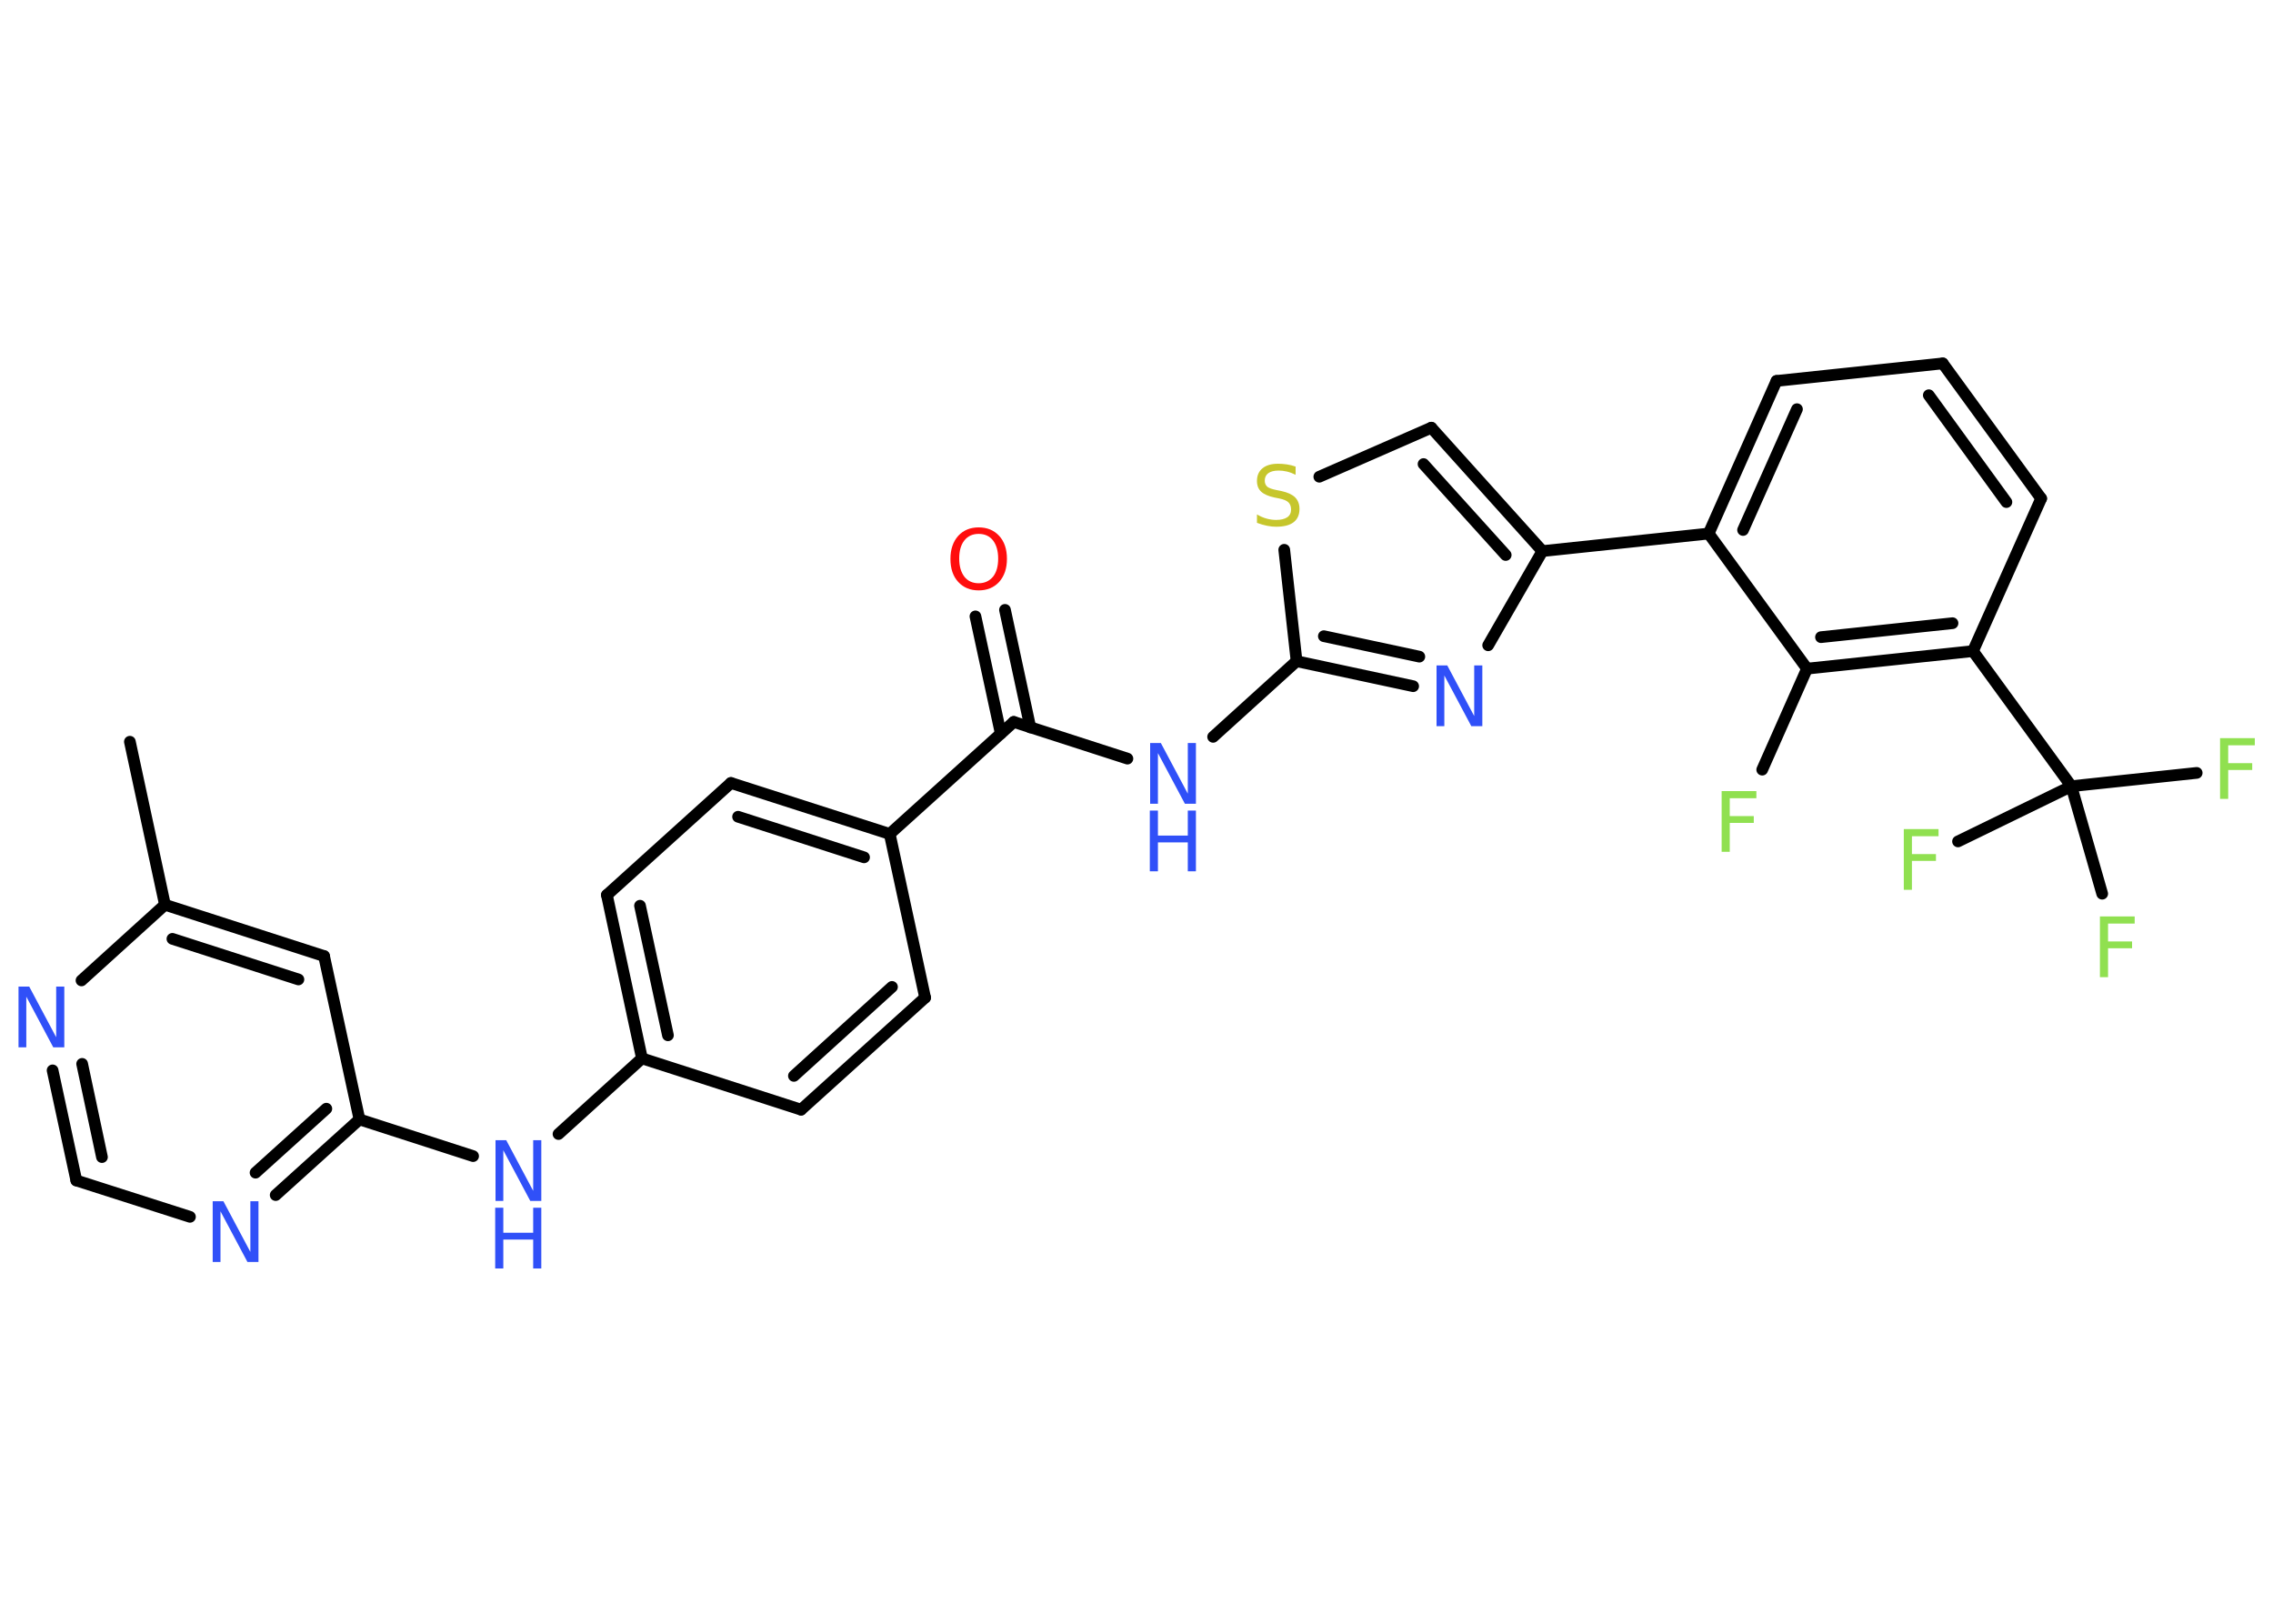 <?xml version='1.0' encoding='UTF-8'?>
<!DOCTYPE svg PUBLIC "-//W3C//DTD SVG 1.1//EN" "http://www.w3.org/Graphics/SVG/1.1/DTD/svg11.dtd">
<svg version='1.2' xmlns='http://www.w3.org/2000/svg' xmlns:xlink='http://www.w3.org/1999/xlink' width='70.0mm' height='50.0mm' viewBox='0 0 70.0 50.0'>
  <desc>Generated by the Chemistry Development Kit (http://github.com/cdk)</desc>
  <g stroke-linecap='round' stroke-linejoin='round' stroke='#000000' stroke-width='.36' fill='#3050F8'>
    <rect x='.0' y='.0' width='70.0' height='50.0' fill='#FFFFFF' stroke='none'/>
    <g id='mol1' class='mol'>
      <line id='mol1bnd1' class='bond' x1='4.0' y1='22.84' x2='5.08' y2='27.86'/>
      <g id='mol1bnd2' class='bond'>
        <line x1='9.98' y1='29.44' x2='5.08' y2='27.86'/>
        <line x1='9.19' y1='30.16' x2='5.31' y2='28.91'/>
      </g>
      <line id='mol1bnd3' class='bond' x1='9.98' y1='29.44' x2='11.07' y2='34.47'/>
      <line id='mol1bnd4' class='bond' x1='11.07' y1='34.47' x2='14.57' y2='35.6'/>
      <line id='mol1bnd5' class='bond' x1='17.2' y1='34.92' x2='19.77' y2='32.59'/>
      <g id='mol1bnd6' class='bond'>
        <line x1='18.69' y1='27.56' x2='19.77' y2='32.59'/>
        <line x1='19.71' y1='27.89' x2='20.57' y2='31.88'/>
      </g>
      <line id='mol1bnd7' class='bond' x1='18.69' y1='27.56' x2='22.51' y2='24.11'/>
      <g id='mol1bnd8' class='bond'>
        <line x1='27.4' y1='25.68' x2='22.51' y2='24.11'/>
        <line x1='26.61' y1='26.4' x2='22.73' y2='25.15'/>
      </g>
      <line id='mol1bnd9' class='bond' x1='27.4' y1='25.68' x2='31.22' y2='22.23'/>
      <g id='mol1bnd10' class='bond'>
        <line x1='30.82' y1='22.59' x2='30.04' y2='18.98'/>
        <line x1='31.73' y1='22.4' x2='30.95' y2='18.78'/>
      </g>
      <line id='mol1bnd11' class='bond' x1='31.22' y1='22.23' x2='34.72' y2='23.36'/>
      <line id='mol1bnd12' class='bond' x1='37.36' y1='22.69' x2='39.93' y2='20.36'/>
      <g id='mol1bnd13' class='bond'>
        <line x1='39.93' y1='20.36' x2='43.52' y2='21.13'/>
        <line x1='40.77' y1='19.59' x2='43.71' y2='20.22'/>
      </g>
      <line id='mol1bnd14' class='bond' x1='45.83' y1='19.87' x2='47.5' y2='16.97'/>
      <line id='mol1bnd15' class='bond' x1='47.5' y1='16.97' x2='52.62' y2='16.43'/>
      <g id='mol1bnd16' class='bond'>
        <line x1='54.71' y1='11.73' x2='52.62' y2='16.43'/>
        <line x1='55.34' y1='12.6' x2='53.68' y2='16.32'/>
      </g>
      <line id='mol1bnd17' class='bond' x1='54.71' y1='11.73' x2='59.83' y2='11.19'/>
      <g id='mol1bnd18' class='bond'>
        <line x1='62.86' y1='15.35' x2='59.83' y2='11.19'/>
        <line x1='61.79' y1='15.46' x2='59.4' y2='12.17'/>
      </g>
      <line id='mol1bnd19' class='bond' x1='62.86' y1='15.35' x2='60.76' y2='20.05'/>
      <line id='mol1bnd20' class='bond' x1='60.76' y1='20.05' x2='63.79' y2='24.21'/>
      <line id='mol1bnd21' class='bond' x1='63.79' y1='24.21' x2='67.65' y2='23.8'/>
      <line id='mol1bnd22' class='bond' x1='63.79' y1='24.21' x2='60.3' y2='25.91'/>
      <line id='mol1bnd23' class='bond' x1='63.79' y1='24.21' x2='64.74' y2='27.52'/>
      <g id='mol1bnd24' class='bond'>
        <line x1='55.65' y1='20.59' x2='60.76' y2='20.05'/>
        <line x1='56.08' y1='19.62' x2='60.13' y2='19.19'/>
      </g>
      <line id='mol1bnd25' class='bond' x1='52.62' y1='16.43' x2='55.65' y2='20.59'/>
      <line id='mol1bnd26' class='bond' x1='55.65' y1='20.59' x2='54.27' y2='23.7'/>
      <g id='mol1bnd27' class='bond'>
        <line x1='47.5' y1='16.97' x2='44.08' y2='13.17'/>
        <line x1='46.37' y1='17.09' x2='43.84' y2='14.29'/>
      </g>
      <line id='mol1bnd28' class='bond' x1='44.08' y1='13.17' x2='40.63' y2='14.68'/>
      <line id='mol1bnd29' class='bond' x1='39.93' y1='20.36' x2='39.55' y2='16.93'/>
      <line id='mol1bnd30' class='bond' x1='27.4' y1='25.68' x2='28.49' y2='30.72'/>
      <g id='mol1bnd31' class='bond'>
        <line x1='24.67' y1='34.17' x2='28.49' y2='30.72'/>
        <line x1='24.45' y1='33.13' x2='27.47' y2='30.39'/>
      </g>
      <line id='mol1bnd32' class='bond' x1='19.77' y1='32.59' x2='24.67' y2='34.17'/>
      <g id='mol1bnd33' class='bond'>
        <line x1='8.49' y1='36.8' x2='11.07' y2='34.47'/>
        <line x1='7.87' y1='36.11' x2='10.05' y2='34.14'/>
      </g>
      <line id='mol1bnd34' class='bond' x1='5.85' y1='37.47' x2='2.35' y2='36.35'/>
      <g id='mol1bnd35' class='bond'>
        <line x1='1.62' y1='32.96' x2='2.35' y2='36.35'/>
        <line x1='2.53' y1='32.76' x2='3.14' y2='35.63'/>
      </g>
      <line id='mol1bnd36' class='bond' x1='5.08' y1='27.86' x2='2.51' y2='30.19'/>
      <g id='mol1atm5' class='atom'>
        <path d='M15.25 35.11h.34l.83 1.56v-1.56h.25v1.87h-.34l-.83 -1.56v1.56h-.24v-1.87z' stroke='none'/>
        <path d='M15.25 37.19h.25v.77h.92v-.77h.25v1.87h-.25v-.89h-.92v.89h-.25v-1.87z' stroke='none'/>
      </g>
      <path id='mol1atm11' class='atom' d='M30.14 16.44q-.28 .0 -.44 .2q-.16 .2 -.16 .56q.0 .35 .16 .56q.16 .2 .44 .2q.27 .0 .44 -.2q.16 -.2 .16 -.56q.0 -.35 -.16 -.56q-.16 -.2 -.44 -.2zM30.14 16.24q.39 .0 .63 .26q.24 .26 .24 .71q.0 .44 -.24 .71q-.24 .26 -.63 .26q-.39 .0 -.63 -.26q-.24 -.26 -.24 -.71q.0 -.44 .24 -.71q.24 -.26 .63 -.26z' stroke='none' fill='#FF0D0D'/>
      <g id='mol1atm12' class='atom'>
        <path d='M35.41 22.88h.34l.83 1.56v-1.56h.25v1.87h-.34l-.83 -1.56v1.56h-.24v-1.87z' stroke='none'/>
        <path d='M35.41 24.96h.25v.77h.92v-.77h.25v1.87h-.25v-.89h-.92v.89h-.25v-1.87z' stroke='none'/>
      </g>
      <path id='mol1atm14' class='atom' d='M44.23 20.49h.34l.83 1.56v-1.56h.25v1.87h-.34l-.83 -1.56v1.56h-.24v-1.87z' stroke='none'/>
      <path id='mol1atm22' class='atom' d='M68.37 22.73h1.07v.22h-.82v.55h.74v.21h-.74v.89h-.25v-1.87z' stroke='none' fill='#90E050'/>
      <path id='mol1atm23' class='atom' d='M58.63 25.53h1.07v.22h-.82v.55h.74v.21h-.74v.89h-.25v-1.87z' stroke='none' fill='#90E050'/>
      <path id='mol1atm24' class='atom' d='M64.67 28.22h1.07v.22h-.82v.55h.74v.21h-.74v.89h-.25v-1.87z' stroke='none' fill='#90E050'/>
      <path id='mol1atm26' class='atom' d='M53.02 24.36h1.07v.22h-.82v.55h.74v.21h-.74v.89h-.25v-1.87z' stroke='none' fill='#90E050'/>
      <path id='mol1atm28' class='atom' d='M39.9 14.37v.25q-.14 -.07 -.27 -.1q-.13 -.03 -.25 -.03q-.21 .0 -.32 .08q-.11 .08 -.11 .23q.0 .12 .08 .19q.08 .06 .28 .1l.15 .03q.28 .06 .42 .19q.14 .14 .14 .36q.0 .27 -.18 .41q-.18 .14 -.54 .14q-.13 .0 -.28 -.03q-.15 -.03 -.31 -.09v-.26q.15 .09 .3 .13q.15 .04 .29 .04q.22 .0 .34 -.08q.12 -.08 .12 -.24q.0 -.14 -.08 -.22q-.08 -.08 -.28 -.12l-.15 -.03q-.28 -.06 -.41 -.18q-.13 -.12 -.13 -.33q.0 -.25 .17 -.39q.17 -.14 .48 -.14q.13 .0 .27 .02q.14 .02 .28 .07z' stroke='none' fill='#C6C62C'/>
      <path id='mol1atm31' class='atom' d='M6.54 36.99h.34l.83 1.56v-1.56h.25v1.87h-.34l-.83 -1.56v1.56h-.24v-1.87z' stroke='none'/>
      <path id='mol1atm33' class='atom' d='M.56 30.38h.34l.83 1.56v-1.56h.25v1.87h-.34l-.83 -1.56v1.56h-.24v-1.87z' stroke='none'/>
    </g>
  </g>
</svg>
